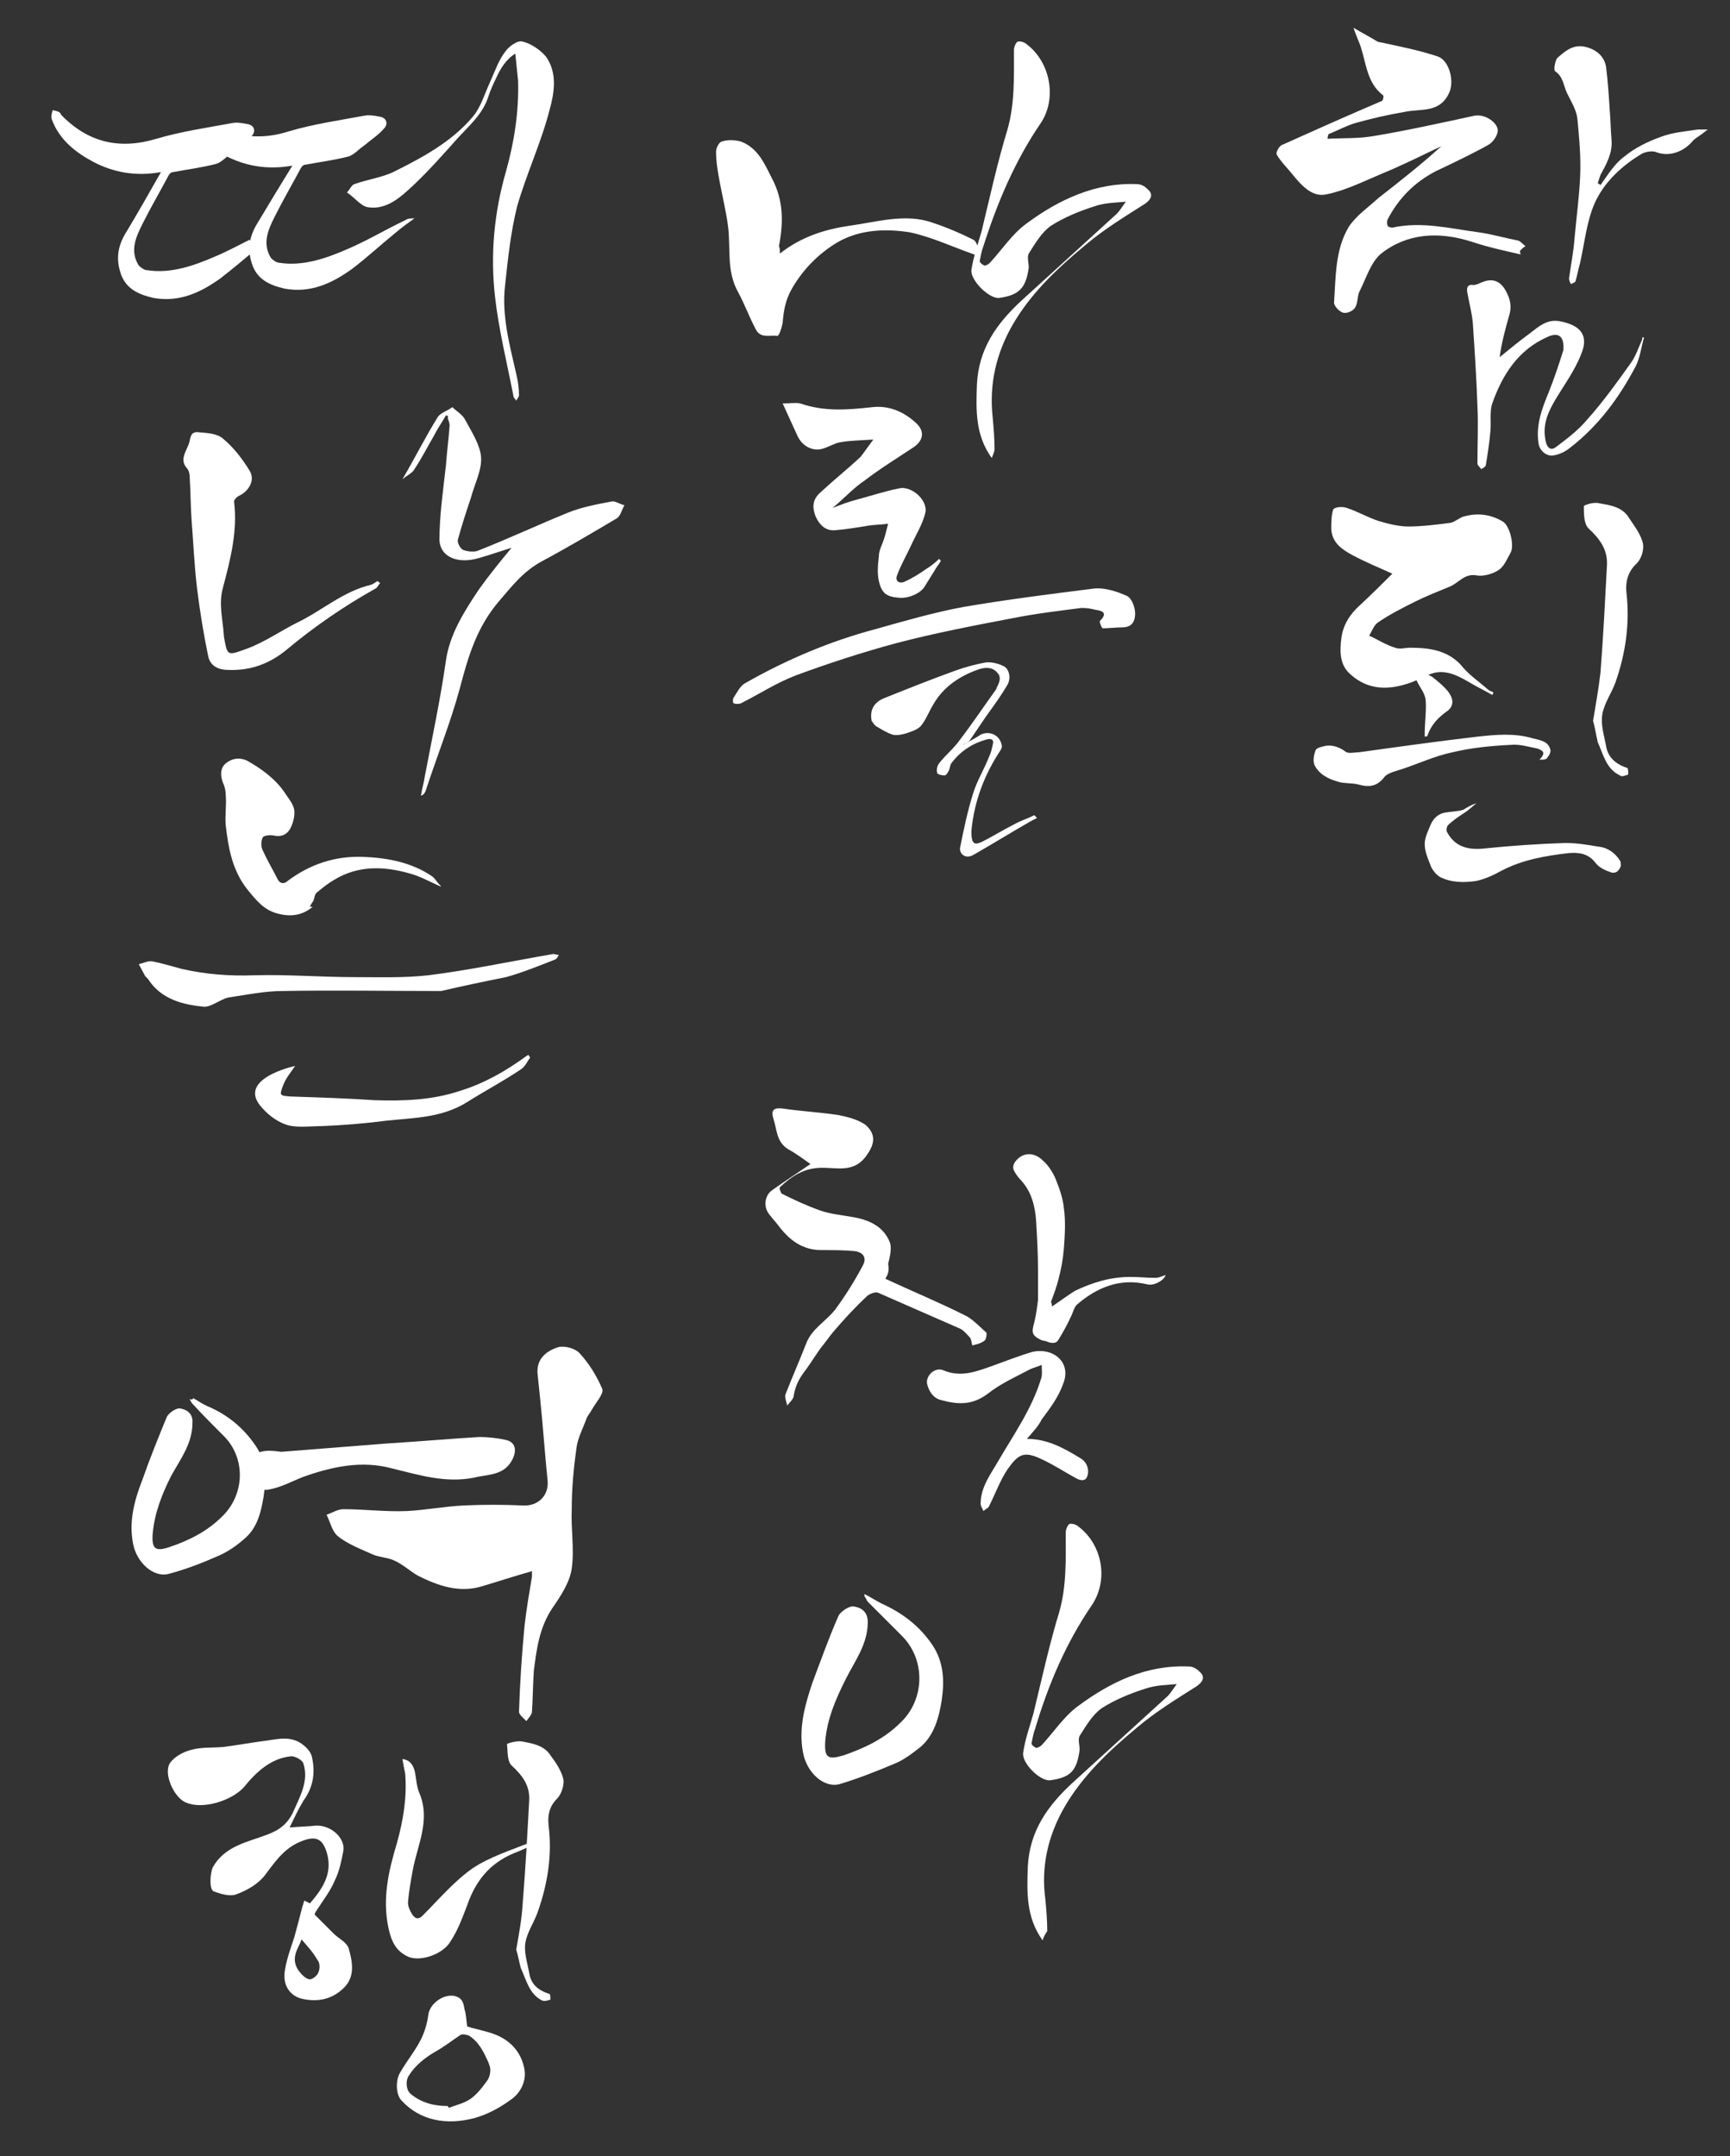 <?xml version="1.0" encoding="utf-8"?>
<!-- Generator: Adobe Illustrator 21.0.0, SVG Export Plug-In . SVG Version: 6.00 Build 0)  -->
<svg version="1.1" id="레이어_1" xmlns="http://www.w3.org/2000/svg" xmlns:xlink="http://www.w3.org/1999/xlink" x="0px"
	 y="0px" viewBox="0 0 187 233" style="enable-background:new 0 0 187 233;" xml:space="preserve">
<rect x="0" y="0" width="187" height="233" fill="#333333" stroke="none"/>
<style type="text/css">
	.st0{fill-rule:evenodd;clip-rule:evenodd;fill:#FFFFFF;}
</style>
<path class="st0" d="M47.6,95.8c-1.1-0.5-2.2-1.1-3.3-1.4c-2.8-0.8-5.6-0.9-8.2,0.7c-0.7,0.4-1.3,0.9-1.9,1.4
	c-0.2,0.2-0.2,0.5-0.3,0.8c-0.1,0.2-0.3,0.4-0.4,0.7c0.1,0,0.1,0,0.3,0c-1.2,1-2.5,1.1-3.9,0.7c-1.4-0.4-2.2-1.4-3.1-2.5
	c-1.7-2.1-2.1-4.5-2.4-7c-0.1-1.1,0.1-2.2,0-3.3c0-0.4-0.1-0.9-0.3-1.3c-0.3-0.8-0.3-1.6,0.3-2.1c0.6-0.5,1.4-0.7,2.3-0.3
	c1.6,0.9,3.1,2,4.1,3.5c0.4,0.6,0.9,1.2,1,1.8c0.1,0.6-0.1,1.4-0.4,2c-0.3,0.6-0.9,1-1.8,0.8c-0.4-0.1-1.1,0-1.2,0.2
	c-0.2,0.4-0.2,1,0,1.4c0.5,1.1,1.1,2.1,1.6,3.1c0.3,0.6,0.8,0.5,1.1,0.2c2.4-1.8,5.1-2.7,8.1-2.6c2.7,0.1,5.3,0.6,7.5,2.1
	c0.3,0.2,0.5,0.6,0.8,0.9C47.7,95.8,47.7,95.8,47.6,95.8z"/>
<path class="st0" d="M84.3,27.4c2.3-1.8,4.8-2.6,7.5-3c3-0.4,6.1-1.4,9.1-0.3c1.5,0.5,2.9,1.1,4.3,1.8c0.4,0.2,0.5,0.9,0.7,1.4
	c-0.2,0.1-0.4,0.3-0.6,0.2c-2.3-0.8-4.6-1.9-7-2.4c-2.6-0.4-5.4-0.3-7.8,1.1c-2,1.2-3.7,2.9-4.9,5c-0.7,1.2-0.9,2.4-1,3.7
	c-0.1,0.5-0.4,1.5-0.6,1.4c-0.8-0.1-1.8,0.3-2.3-0.7c-0.7-1.3-1.2-2.7-1.9-4c-1.3-2.3-0.8-4.7-1.1-7.1c-0.2-1.6-0.6-3.2-0.9-4.8
	c-0.2-1.1-0.4-2.2-0.4-3.3c0-0.4,0.3-1,0.6-1.1c0.6-0.2,1.4-0.2,2.1,0c1.8,0.7,2.5,2.3,3.3,3.9c1.3,2.4,1.3,4.8,0.8,7.4
	C84.3,26.8,84.3,27.1,84.3,27.4z"/>
<path class="st0" d="M159.6,86.8c-0.5,0.4-0.9,0.8-1.4,1.1c-0.6,0.4-1.2,0.8-1.7,1.3c-0.1,0.1-0.2,0.5-0.1,0.7c0.8,1.5,2.1,2,4,1.8
	c2.9-0.3,5.9-0.5,8.8-0.6c1.2,0,2.4,0.2,3.6,0.4c1,0.1,1.8,0.7,2.3,1.5c0.1,0.1,0.1,0.4,0.1,0.6c-0.2,0.5-0.5,0.8-1,0.7
	c-0.6-0.2-1.3-0.5-1.7-1c-0.8-1.1-1.9-1.2-3-1.1c-2.5,0.3-4.9,0.7-7.2,1.9c-0.9,0.5-1.8,0.9-2.7,1.1c-1.3,0.2-2.7,0.2-3.9-0.4
	c-0.4-0.2-0.8-0.7-1-1.1c-0.3-0.8-0.7-1.6-0.7-2.5c0-0.7,0.4-1.5,0.7-2.2c0.3-0.6,0.8-1.1,1.6-1.2c0.6-0.1,1.3-0.1,1.9-0.3
	C158.5,87.3,159,87,159.6,86.8z"/>
<path class="st0" d="M57.1,114c-0.1,0.1-0.2,0.1-0.3,0.2c-2.2,1.6-4.5,2.9-7.1,3.7c-3,1-6.1,1.1-9.2,1c-3-0.2-6-0.3-9.1-0.4
	c-1.2-0.1-1.2-0.1-0.8-1.2c0.3-0.8,0.9-1.5,1.3-2.1c0,0-6.6,1.4-3.5,4.6c0.7,0.8,1.7,1.5,2.7,1.8c1.2,0.3,2.5,0.1,3.7,0.1
	c2.4-0.1,4.8-0.3,7.1-0.6c2.9-0.3,5.9-0.3,8.6-2c1.9-1.2,4-2.3,5.9-3.6c0.4-0.3,0.6-0.8,0.9-1.2C57.2,114.1,57.1,114,57.1,114z"/>
<path class="st0" d="M41.1,63c-0.2,0.2-0.3,0.5-0.5,0.6c-3.4,1.9-6.6,4.1-9.6,6.6c-1.8,1.5-3.9,2.3-6.3,2.2c-1.2,0-2-0.5-2.2-1.5
	c-0.5-2.4-0.9-4.9-1.2-7.3c-0.3-2.5-0.4-5-0.6-7.5c-0.1-1.5-0.1-3.1-0.2-4.6c0-0.3-0.1-0.7-0.3-0.9c-0.8-0.9-0.1-1.8,0.2-2.6
	c0.2-0.5,0.1-1.3,0.9-1.3c1,0.1,2.1,0.1,2.8,0.7c1.2,1,2.1,2.2,2.9,3.5c0.6,1-0.1,2.2-1.2,2.7c-0.2,0.1-0.5,0.4-0.5,0.6
	c0.4,3.2-0.4,6.3-1.2,9.3c-0.5,1.8,0,3.5,0.1,5.2c0,0,0,0.1,0,0.1c0.4,2.1,0.3,2.1,2.5,1.3c1.9-0.7,3.6-1.9,5.4-2.8
	c2.7-1.3,5-3.4,8-4.1c0.3-0.1,0.5-0.3,0.7-0.4C41,62.9,41,63,41.1,63z"/>
<path class="st0" d="M161.3,75.1c-0.7-0.4-1.5-0.8-2.2-1.2c-1.2-0.7-2.5-1.5-4-1.2c-0.9,0.2-1.8,0.8-2.7,1.1
	c-2.3,0.8-4.5,0.8-6.4-0.9c-1.2-1-1.2-2.5-1-4c0.2-1.4,0.9-2.5,2-3.5c1.3-1.2,2.5-2.4,3.5-3.4c-1.3-0.6-2.8-1.2-4.3-2
	c-1.1-0.6-2.2-1.3-2.3-2.8c0-0.7,0-1.5,0.2-2.1c0.1-0.3,1-0.4,1.5-0.2c1.2,0.4,2.2,1,3.4,1.4c1,0.3,2.2,0.6,3.2,0.6
	c1.5,0,3.1-0.2,4.6-0.4c0.5-0.1,1-0.6,1.5-0.7c1.5-0.4,2.9-0.2,4.2,0.6c0.7,0.5,1.2,2.5,0.8,3.3c-0.4,0.7-0.7,1.5-1.3,1.9
	c-0.6,0.4-1.6,0.7-2.3,0.6c-1.4-0.3-2,0.8-3,1.2c-1.2,0.5-2.5,1-3.7,1.6c-1.4,0.7-2.8,1.4-4.1,2.3c-0.4,0.3-0.6,0.9-0.9,1.4
	c0.9,0.4,1.8,1,2.8,1.3c0.5,0.2,1.1,0,1.6,0c2.2,0,4.3,0.3,5.8,2.2c0.7,0.8,1.7,1.5,2.5,2.2c0.2,0.2,0.4,0.3,0.7,0.4
	C161.4,74.9,161.4,75,161.3,75.1z"/>
<g>
	<path class="st0" d="M27,25.9c-1.2,0.6-2.5,1.3-3.7,1.8c-2.3,1-4.8,1.9-7.4,1.5c-0.3,0-0.7-0.3-0.9-0.5c-1-1.6-0.3-3.1,0.4-4.5
		c0.9-1.8,1.9-3.5,2.8-5.2c0.1-0.2,0.3-0.4,0.5-0.4c1.6-0.3,3.2-0.5,4.7-0.9c0.6-0.2,1.1-0.8,1.7-1.2c0.7-0.6,1.5-1.1,2.1-1.8
		c0.5-0.5,0.3-1.2-0.5-1.3c-0.5-0.1-1.1-0.2-1.6-0.1c-2.7,0.5-5.5,0.9-8.2,1.7c-4,1.2-7.4,0.4-10.3-2.6C6.5,12,6,12,5.7,11.9
		c-0.1,0.3-0.2,0.7-0.1,1c0.8,2.2,2.6,3.6,4.5,4.6c2.1,1.1,4.5,1.6,7.3,1.1c-1.3,2.3-2.5,4.4-3.7,6.4c-0.9,1.4-1.2,2.8-0.7,4.4
		c0.5,1.7,1.8,2.4,3.6,2.8c2.8,0.5,5.1-0.6,7.2-2.1c1.3-1,2.6-2.1,3.8-3.1C27.3,26.5,27.1,26.2,27,25.9z"/>
	<path class="st0" d="M43.8,23.8c-2.1,1-4.1,2.2-6.2,3.1c-2.3,1-4.8,1.9-7.4,1.5c-0.3,0-0.7-0.3-0.9-0.5c-1-1.6-0.3-3.1,0.4-4.5
		c0.9-1.8,1.9-3.5,2.8-5.2c0.1-0.2,0.3-0.4,0.5-0.4c1.6-0.3,3.2-0.5,4.7-0.9c0.6-0.2,1.1-0.8,1.7-1.2c0.7-0.6,1.5-1.1,2.1-1.8
		c0.5-0.5,0.3-1.2-0.5-1.3c-0.5-0.1-1.1-0.2-1.6-0.1c-2.7,0.5-5.5,0.9-8.2,1.7c-2.2,0.7-4.2,0.7-6.1,0.1c-0.8,0.3-1.7,0.5-2.8,0.5
		c-0.3,0-0.6,0-0.8,0c0.8,0.8,1.8,1.4,2.8,2c2.1,1.1,4.5,1.6,7.3,1.1C30.3,20,29.1,22,27.9,24c-0.9,1.4-1.2,2.8-0.7,4.4
		c0.5,1.7,1.8,2.4,3.6,2.8c2.8,0.5,5.1-0.6,7.2-2.1c1.6-1.2,3.1-2.6,4.7-3.9c0.7-0.6,1.4-1.1,2.1-1.6C44.4,23.6,44.1,23.6,43.8,23.8
		z"/>
</g>
<path class="st0" d="M94.4,47.5c-1.4,0.1-2.5,0.1-3.6,0.3c-0.6,0.1-1.2,0.5-1.9,0.7c-1.1,0.3-2.2-0.3-2.7-1.4
	c-0.5-1.1-1-2.2-1.6-3.5c0.8,0,1.4-0.1,1.9,0c2.6,0.9,5.1,0.7,7.8,0.4c1.8-0.2,3.4,0.5,4.7,1.7c1,0.9,0.8,1.9-0.2,2.6
	c-1.8,1.2-3.6,2.3-5.3,3.6c-1.2,0.8-2.2,1.9-3.5,3c1-0.4,1.8-0.7,2.6-0.9c1.5-0.4,3-0.9,4.5-1.2c1.4-0.4,3.3,1.3,2.9,2.7
	c-0.3,1.2-1,2.3-1.5,3.4C98,60,97.4,61,97,62.1c-0.3,0.6,0.1,1,0.7,0.8c0.9-0.4,1.7-0.9,2.4-1.4c0.5-0.3,1-0.7,1.4-1.1
	c0.1,0.1,0.1,0.1,0.2,0.2c-0.2,0.4-0.5,0.7-0.7,1.1c-0.3,0.5-0.7,1.1-1,1.6c-0.4,0.8-1.8,1.4-2.8,1.3c-1.4-0.1-1.9-0.5-2.2-1.8
	c-0.2-0.9-0.1-1.8,0-2.7c0-0.6,0.3-1.1,0.5-1.7c0.2-0.5,0.3-1.1,0.5-1.8c-0.7,0.1-1.4,0.1-2.1,0.2c-1.2,0.2-2.4,0.4-3.6,0.5
	c-1.1,0.1-1.7-0.6-2.1-1.4c-0.5-1.2-0.3-2,0.5-2.7c1.4-1.3,2.9-2.5,4.3-3.8C93.4,48.9,93.8,48.3,94.4,47.5z"/>
<path class="st0" d="M104.1,80.5c0.7-0.4,1.3-0.7,1.9-1.1c1-0.5,2.2,0.1,2.3,1.3c0,0.1-0.1,0.2-0.1,0.3c-1.8,2.7-2.9,5.6-3.2,8.8
	c0,0.3,0,0.7,0.1,1c0.2,0.6,0.7,0.3,1,0.2c1.2-0.6,2.3-1.3,3.5-1.9c0.7-0.4,1.4-0.6,2.2-1c0.1,0.1,0.2,0.2,0.3,0.3
	c-0.2,0.1-0.4,0.2-0.6,0.3c-2.1,1.2-4.2,2.5-6.3,3.7c-0.9,0.5-1.6-0.2-1.4-0.9c0.4-2,0.8-3.9,1.4-5.8c0.4-1.3,1.2-2.6,1.7-3.9
	c0.2-0.4,0.3-0.8,0.4-1.3c0.2-0.6-0.2-0.7-0.6-0.6c-1.5,0.4-2.8,1.2-3.8,2.5c-0.2,0.2-0.2,0.5-0.3,0.8c-0.1,0.2-0.3,0.6-0.5,0.6
	c-0.3,0-0.8-0.1-0.8-0.3c-0.1-0.3,0-0.7,0.2-1c0.7-0.9,1.6-1.6,2.3-2.6c1.3-1.7,2.5-3.5,3.8-5.3c0,0,0.1-0.1,0.1-0.2
	c0.3-0.6,0.6-1.2,0.1-1.7c-0.5-0.6-1.2-0.6-1.9-0.4c-2.1,0.7-3.9,1.9-5,3.8c-0.5,0.8-0.8,1.7-1.4,2.4c-0.4,0.4-1.1,0.6-1.7,0.8
	c-0.4,0.1-0.9,0.2-1.3,0.1c-0.6-0.2-1.1-0.5-1.6-0.8c-0.2-0.1-0.3-0.2-0.4-0.3c-0.1-0.2-0.3-0.3-0.3-0.5c-0.2-1.2,0.4-2,1.5-2.4
	c2.5-1,5-2,7.5-2.9c1.1-0.4,2.2-0.7,3.3-0.9c0.6-0.1,1.4,0.1,2,0.4c0.6,0.3,0.8,1.3,0.4,2c-0.7,1.2-1.5,2.3-2.3,3.4
	c-0.6,0.9-1.3,1.9-1.9,2.8C104.2,80.4,104.2,80.4,104.1,80.5z"/>
<path class="st0" d="M177.7,36.5c-0.3,1-0.4,2.1-0.9,3.1c-1.8,3.4-4,6.4-7.1,8.8c-0.5,0.4-1.1,0.7-1.7,0.8c-0.8,0.2-1.6-0.5-1.7-1.3
	c-0.3-2,0.4-3.8,1.1-5.5c0.6-1.5,1.1-3,1.6-4.6c0-0.1,0-0.2,0-0.3c0-1.2-0.6-1.6-1.7-1.1c-3.2,1.4-4.9,4.1-6,7.2
	c-0.3,0.9-0.1,2-0.2,3c-0.1,1.2-0.3,2.5-0.5,3.7c0,0.1-0.3,0.3-0.5,0.4c-0.1-0.2-0.4-0.4-0.4-0.6c0-2.1,0.1-4.2,0-6.2
	c-0.1-3-0.3-6-0.5-9c-0.1-1.1-0.4-2.2-0.6-3.3c-0.1-0.6,0.1-0.9,0.7-0.8c0.3,0,0.6-0.2,0.9-0.3c1.2-0.5,2.1-0.1,2.7,1.2
	c0.4,0.8,0.5,1.6,0.2,2.5c-0.4,1.4-0.8,2.9-1,4.4c1.1-0.9,2.2-1.8,3.3-2.6c0.9-0.7,1.8-1.5,3.1-1.3c2.3,0.4,3.3,1.5,2.4,3.6
	c-0.7,1.8-1.9,3.4-2.9,5.1c-0.8,1.4-1.3,2.7-0.9,4.4c0.2,0.7,0.6,0.9,1.1,0.5c1.2-0.9,2.4-1.8,3.4-3c1.7-1.9,3.2-4,4.7-6.1
	c0.5-0.7,0.8-1.6,1.2-2.5C177.5,36.4,177.6,36.4,177.7,36.5z"/>
<path class="st0" d="M50.5,219c0.9,0.3,2.1,0.5,3.1,0.9c1.7,0.7,2.8,2,3.1,3.8c0.2,1.3-0.5,2.6-1.6,3.3c-1.1,0.8-2.4,1.5-3.8,1.9
	c-3,0.8-5.9,0.3-7.9-1.9c-0.6-0.6-0.7-2.2-0.1-3.1c0.7-1.2,1.6-2.3,2.2-3.5c0.4-0.8,0.7-1.8,0.8-2.7c0.2-1.2,1.6-2.2,2.8-2
	c0.9,0.2,1,0.8,1.1,1.4C50.4,217.7,50.4,218.4,50.5,219z M48.4,227.6c0,0.1,0.1,0.1,0.1,0.2c0.8-0.3,1.7-0.5,2.4-1
	c0.7-0.5,1.3-1.3,1.8-2c0.2-0.3,0.3-0.7,0.3-1.1c0-0.3-0.1-0.5-0.2-0.8c-0.5-1.1-1-2.2-2.1-2.9c-0.2-0.1-0.7-0.2-0.9-0.1
	c-0.9,0.6-1.8,1.3-2.7,1.8c-1.2,0.7-2.2,1.5-2.9,2.6c-0.4,0.6-0.3,1.6,0.2,2C45.6,227.3,47,227.6,48.4,227.6z"/>
<path class="st0" d="M20.9,151.1c0.5,0.3,1.1,0.7,1.6,0.9c2.1,0.9,3.8,2.3,5.1,4.2c1.2,1.7,1.2,3.5,0.9,5.5
	c-0.3,1.8-0.7,3.5-2.2,4.7c-0.8,0.7-1.7,1.3-2.6,1.7c-1.8,0.8-3.6,1.5-5.5,2c-1.6,0.4-3.4-1.2-3.8-3.2c-0.5-2.4,0.1-4.7,1-7
	c0.8-2.3,1.7-4.5,2.6-6.7c0.2-0.5,1-1,1.4-1c0.7,0.1,1.5,0.5,1.4,1.6c0,2.2-1.3,3.9-2.3,5.7c-1,2-1.8,4-2,6.3
	c-0.1,1.6,0.3,1.9,1.8,1.4c2.1-0.7,4.1-1.7,5.7-3.3c2.5-2.4,2.6-6.4,0.1-8.8c-1.1-1.1-2.2-2.2-3.3-3.4c-0.1-0.1-0.2-0.3-0.3-0.5
	C20.8,151.3,20.8,151.2,20.9,151.1z"/>
<path class="st0" d="M93.5,172.3c0.6,0.3,1.2,0.7,1.8,1c2.2,1,4.1,2.4,5.5,4.5c1.2,1.8,1.3,3.8,1,5.9c-0.3,1.9-0.8,3.8-2.3,5.1
	c-0.9,0.7-1.8,1.4-2.8,1.8c-1.9,0.8-3.9,1.6-5.9,2.2c-1.7,0.5-3.6-1.2-4-3.4c-0.5-2.6,0.2-5.1,1-7.5c0.9-2.4,1.8-4.9,2.8-7.2
	c0.2-0.5,1.1-1.1,1.6-1.1c0.8,0.1,1.6,0.5,1.6,1.7c0,2.4-1.4,4.2-2.4,6.2c-1.1,2.2-2,4.3-2.2,6.7c-0.1,1.8,0.3,2,2,1.5
	c2.3-0.8,4.4-1.8,6.1-3.5c2.7-2.5,2.8-6.9,0.1-9.5c-1.2-1.2-2.4-2.4-3.6-3.6c-0.1-0.1-0.2-0.4-0.3-0.5
	C93.4,172.4,93.4,172.3,93.5,172.3z"/>
<path class="st0" d="M111,155.5c2.2,0,4,1,5.8,2.1c0.7,0.4,1,1.3,0.7,2c-0.2,0.5-0.7,0.4-1.1,0.2c-1.3-0.7-2.5-1.5-3.8-2.1
	c-1.9-0.9-2.5-0.6-3.7,1.1c-0.8,1.2-1.3,2.6-2,4c-0.1,0.2-0.4,0.3-0.6,0.5c-0.1-0.3-0.3-0.5-0.3-0.8c0-1.8,1.1-3.2,1.9-4.6
	c1.7-2.9,3.6-5.6,4.6-8.8c0.2-0.5,0.1-1,0.1-1.6c-0.4,0.2-0.9,0.3-1.3,0.5c-1.5,0.8-3.1,1.5-4.5,2.6c-1.7,1.3-3.3,1.2-5.1,0.7
	c-0.8-0.2-1.3-0.9-1.5-1.8c-0.1-0.9,0.9-1.8,1.8-1.4c1.9,0.8,3.6,0.1,5.3-0.5c1.4-0.5,2.9-1.1,4.3-1.5c2.2-0.5,4.3,1.1,3.3,3.5
	c-0.5,1.4-1.4,2.6-2.3,3.8C112.2,154.2,111.6,154.8,111,155.5z"/>
<path class="st0" d="M95.7,138.2c2.8,1.3,5.7,2.5,8.5,3.9c0.9,0.4,1.6,1.2,2.4,1.9c0.1,0.1,0,0.8-0.2,0.9c-0.4,0.3-0.9,0.4-1.3,0.5
	c-0.1-0.3-0.1-0.7-0.3-0.9c-0.3-0.3-0.6-0.7-1-0.9c-3-1.3-5.9-2.6-8.9-3.9c-0.3-0.1-0.8,0.1-1.1,0.3c-1.3,1.2-2.5,2.5-3.7,3.9
	c-0.5,0.6-0.9,1.2-1.4,1.8c-0.5,0.7-1,1.5-1.5,2.2c-0.7,0.9-1.2,1.7-1.4,2.9c0,0.4-0.5,0.8-0.7,1.1c-0.1-0.4-0.3-0.9-0.2-1.2
	c0.7-1.8,1.5-3.6,2.2-5.4c0.6-1.7,2.2-2.5,3.2-3.8c1.1-1.5,2.1-3.1,3-4.8c0.4-0.8,0-1.4-1-1.5c-1.2-0.1-2.3-0.1-3.5-0.1
	c-2.1,0-3.5-1.1-4.7-2.7c-0.3-0.4-0.6-0.7-0.9-1.1c-0.7-0.8-0.6-2.1,0.3-2.7c1.4-1,2.8-1.9,4.1-2.8c-0.7-0.5-1.5-1.1-2.4-1.6
	c-1.3-0.8-1.2-2.1-1.6-3.3c-0.3-1,0.1-1.2,1-1.1c2,0.3,4,0.4,6,0.7c1,0.2,2.2,0.5,3,1.1c1.2,1.1,0.9,2.2-0.1,3.5
	c-1.3,1.6-3,1.1-4.6,1.1c-2,0-3.3,0.9-4.6,2.1c-0.1,0.1,0.1,0.6,0.2,0.7c1.4,0.7,2.7,1.3,4.1,1.8c1.1,0.4,2.3,0.5,3.4,0.7
	c1.9,0.3,3.5,1,4.2,2.8c0.2,0.6,0,1.5-0.2,2.3C96.2,137.5,95.8,138,95.7,138.2z"/>
<path class="st0" d="M31.3,197.5c1.1-0.1,2-0.1,2.8-0.2c1.7-0.1,3.3,1.4,3,2.8c-0.2,1-0.4,2.1-0.9,3.1c-0.5,1.2-1.3,2.2-2,3.3
	c-0.1,0.1-0.2,0.4-0.2,0.4c0.7,0.7,1.4,1.4,2.1,2.1c0.5,0.5,1.4,0.9,1.6,1.6c0.4,1.4,0.7,3-0.5,4.2c-1.3,1.3-2.9,1.6-4.6,1.2
	c-1.2-0.3-2.1-1.4-1.8-3.1c0.2-1.2,0.6-2.3,1-3.5c0.3-1.1,0.6-2.2,0.9-3.4c0.1-0.2,0.1-0.4,0.2-0.6c0.2,0.1,0.4,0.2,0.6,0.3
	c1.3-1.5,2.4-3.1,1.9-5.2c-0.5-2-1.4-2.2-3.3-1.3c-1.6,0.8-2.5,2.2-3.5,3.5c-0.7,0.9-1.9,1.6-3,2c-0.7,0.3-1.7,0-2.5-0.3
	c-0.5-0.2-0.4-1.9-0.1-2.6c1.3-2.3,3.7-2.7,5.8-3.5c1.4-0.5,2.3-1.2,2.9-2.5c0.7-1.6,1.7-3.3,1.1-5.2c-0.1-0.4-0.9-0.8-1.3-0.8
	c-2.2,0.2-3.8,1.7-5.1,3.3c-1.3,1.5-4.5,2.5-6.3,1.7c-1.3-0.5-2.5-3.2-1.7-4.3c0.5-0.7,1.5-1.2,2.3-1.4c1.1-0.3,2.3-0.2,3.4-0.3
	c1.6-0.2,3.2-0.5,4.8-0.7c1.3-0.2,2.7-0.5,3.9,0.5c0.4,0.3,0.8,0.8,0.9,1.2c0.4,1.7,0.2,3.3-0.9,4.8
	C32.2,195.6,31.8,196.5,31.3,197.5z M32.6,209.6c-0.3,0.9-1.3,2-0.3,3.4c0.3,0.4,0.7,0.8,1.1,0.9c0.3,0.1,0.9-0.4,1-0.7
	c0.2-0.4,0.2-1.1-0.1-1.4C33.8,210.9,33.1,210.2,32.6,209.6z"/>
<path class="st0" d="M113.7,141.2c0.9-0.6,1.7-1.2,2.5-1.7c1.9-0.9,3.8-1.5,6-1.5c0.9,0,1.8,0.1,2.7,0.1c0.4,0,0.7-0.2,1.1-0.3
	c-0.2,0.6-1.3,1.2-2,1c-2.9-0.7-5.4,0.3-7.6,2.2c-0.3,0.3-0.4,0.8-0.6,1.2c-0.4,0.9-0.9,1.8-1.4,2.6c-0.2,0.4-0.7,0.4-1.2,0.2
	c-0.2-0.1-0.5-0.1-0.7-0.2c-1-0.5-1-0.8-0.7-1.9c0.2-0.8,0.3-1.6,0.4-2.4c0-1.1,0-2.2,0-3.3c0-1.7-0.1-3.5-0.2-5.2
	c-0.1-1.6-0.5-3.2-1.6-4.4c-0.3-0.3-0.6-0.7-0.8-1.1c-0.3-0.6,0.3-1.3,0.9-1.6c0.9-0.4,1.7,0,2.2,0.5c0.6,0.5,1.1,1.3,1.4,2
	c0.4,1,0.8,2.1,0.9,3.2c0.2,1.4,0.1,2.9,0,4.3c-0.1,1.2-0.3,2.3-0.6,3.4c-0.2,0.8-0.5,1.6-0.8,2.4
	C113.7,140.9,113.7,141,113.7,141.2z"/>
<path class="st0" d="M173,20c0.8-1.1,1.5-2.3,2.6-3.1c1.1-0.9,2.5-1.6,3.9-2.1c1.3-0.5,2.7-0.6,4-0.8c0.1,0,0.2,0,0.2,0
	c0.3,0,0.6,0,0.9,0c-0.3,0.2-0.5,0.4-0.8,0.6c-0.3,0.2-0.6,0.4-0.8,0.6c-0.8,1-2.4,1.9-4.1,1.2c-0.4-0.1-1,0-1.4,0.2
	c-2.2,1.3-4.1,3.1-5.1,5.3c-0.9,2-1.1,4.3-1.6,6.5c-0.2,0.7-0.3,1.3-0.5,2c0,0.1-0.3,0.2-0.5,0.3c-0.1-0.2-0.2-0.4-0.2-0.6
	c0.2-1.5,0.5-2.9,0.6-4.4c0.2-2.2,0.5-4.4,0.6-6.6c0.1-2.1-0.1-4.2-0.3-6.3c-0.1-0.9-0.7-1.9-1.1-2.7c-0.4-0.8-0.4-1.8-1.3-2.4
	c-0.2-0.1,0-1.1,0.2-1.4c0.9-0.8,1.8-1.6,3.2-1.2c1.1,0.3,1.9,1,2.1,2.1c0.2,1.6,0.3,3.1,0.4,4.7c0.1,1.1,0.1,2.2,0.2,3.3
	c0.1,1.4-0.6,2.6-1.2,3.7c-0.1,0.3-0.2,0.6-0.3,0.9C172.9,19.9,173,20,173,20z"/>
<path class="st0" d="M48.2,44.9c-0.4,0.7-0.9,1.4-1.3,2.2c-0.7,1.2-1.3,2.4-2.1,3.6c-0.2,0.4-0.7,0.6-1.3,1.1
	c1.4-2.4,2.5-4.6,3.8-6.7c0.3-0.5,1.1-0.7,1.6-1.1c0.5,0.5,1.1,0.8,1.4,1.4c0.7,1.3,1.6,2.7,1.7,4c0.1,1.4-0.7,2.9-1.1,4.4
	c-0.5,1.5-1,3-1.4,4.5c-0.1,0.3,0.2,0.9,0.5,1.1c0.4,0.2,1.3,0.3,1.7,0.1c3.3-1.3,6.5-2.8,9.7-4.1c1.5-0.6,3.1-0.9,4.7-1.2
	c0.4-0.1,0.9,0.3,1.4,0.4c-0.3,0.5-0.4,1.1-0.8,1.4c-2.7,1.6-5.4,3.2-8.2,4.7c-2,1.1-3.2,2.7-4.5,4.2c-2.5,2.9-3.4,6.1-4.3,9.5
	c-1,3.7-2.5,7.4-3.7,11.1c-0.1,0.2-0.2,0.4-0.5,0.5c0.1-0.7,0.3-1.3,0.4-2c0.8-4.2,1.7-8.4,2.3-12.6c0.4-2.8,1.9-5.2,3.5-7.6
	c1.2-1.7,2.6-3.4,3.6-4.6c-0.7,0.2-2.1,0.7-3.5,1.1c-2.3,0.7-4.2-0.1-4.3-1.9c0-2.7,0.4-5.4,0.7-8.1c0.1-1.4,0.3-2.9,0.4-4.3
	c0-0.3-0.1-0.5-0.2-0.8C48.5,44.9,48.3,44.9,48.2,44.9z"/>
<path class="st0" d="M112.7,209.7c-1.8-2.5-1.7-5.2-1.6-8c0.2-3.8,2.1-6.5,4.8-9c3.4-3.1,6.7-6.1,10.1-9.2c0.5-0.4,0.8-1,1.2-1.5
	c-1,0.1-2.3,0.1-3.4,0.5c-1.6,0.5-3.3,1.2-4.7,2.1c-1,0.7-1.7,1.9-2.4,3c-0.2,0.4,0,1,0,1.5c-0.3,2.3-1,3-3.2,3.3
	c-1.1,0.1-3.1-1.9-2.9-3c0.2-1.4,0.7-2.8,1.1-4.2c0.9-3.7,1.7-7.4,2.8-11c0.8-2.8,0.7-5.7,0.7-8.6c0-0.3,0.2-0.8,0.4-0.9
	c0.3-0.1,0.8,0.1,1,0.3c2.5,1.9,3.3,5.7,1.4,8.5c-2.8,4.1-4.7,8.6-6.1,13.3c-0.2,0.5-0.3,1.1-0.4,1.6c0,0.2,0.3,0.4,0.5,0.5
	c0.1,0,0.4-0.1,0.6-0.3c1.3-1.4,2.4-3.1,3.9-4.2c3.5-2.6,7.4-4.5,12-4.3c0.4,0,0.8,0.2,1.1,0.5c0.6,0.5,0.6,1-0.2,1.6
	c-2.2,1.4-4.5,2.8-6.5,4.5c-3,2.5-5.9,5.2-7.9,8.7c-1.7,3-2.5,6.3-2,9.9c0.1,1.1,0.2,2.3,0.2,3.4C113,209,112.8,209.3,112.7,209.7z"
	/>
<path class="st0" d="M107.2,49.5c-1.8-2.5-1.7-5.2-1.6-8c0.2-3.8,2.1-6.5,4.8-9c3.4-3.1,6.7-6.1,10.1-9.2c0.5-0.4,0.8-1,1.2-1.5
	c-1,0.1-2.3,0.1-3.4,0.5c-1.6,0.5-3.3,1.2-4.7,2.1c-1,0.7-1.7,1.9-2.4,3c-0.2,0.4,0,1,0,1.5c-0.3,2.3-1.1,3-3.2,3.3
	c-1.1,0.1-3.1-1.9-3-3c0.2-1.4,0.7-2.8,1.1-4.2c0.9-3.7,1.7-7.4,2.8-11c0.8-2.8,0.7-5.7,0.7-8.6c0-0.3,0.2-0.8,0.4-0.9
	c0.3-0.1,0.8,0.1,1,0.3c2.5,1.9,3.3,5.8,1.5,8.5c-2.8,4.1-4.7,8.6-6.2,13.3c-0.2,0.5-0.3,1.1-0.4,1.6c0,0.2,0.3,0.4,0.5,0.5
	c0.2,0,0.4-0.1,0.6-0.3c1.3-1.4,2.4-3.1,3.9-4.2c3.5-2.6,7.5-4.5,12-4.3c0.4,0,0.8,0.2,1.1,0.5c0.6,0.5,0.6,1-0.2,1.6
	c-2.2,1.4-4.5,2.8-6.5,4.5c-3,2.5-5.9,5.2-7.9,8.7c-1.7,3-2.5,6.3-2.1,9.9c0.1,1.1,0.2,2.3,0.2,3.4
	C107.5,48.9,107.3,49.2,107.2,49.5z"/>
<path class="st0" d="M55.7,5.8c-1,0.6-1.6,1.6-2.1,2.7c-0.3,0.6-0.6,1.3-0.8,1.9c-0.6,1.9-2,3.1-3.3,4.5c-1.6,1.8-3.2,3.6-4.9,5.2
	c-1.3,1.2-2.8,2.6-4.8,2.3c-0.8-0.1-1.5-1.1-2.3-1.6c0.3-0.3,0.5-0.8,0.8-0.9c1.4-0.5,2.9-0.7,4.2-1.3c3.2-1.6,6.4-3.3,8.7-6.1
	c0.8-1,1.2-2.4,1.8-3.7c0.5-1.1,0.9-2.3,1.6-3.2c0.4-0.6,1.4-1.3,1.9-1.1c0.9,0.2,1.9,0.9,2.5,1.6c1.3,1.8,0.9,4,0.4,5.8
	c-0.9,3.5-2.5,6.9-3.5,10.4c-0.7,2.8-1,5.7-1.3,8.5c-0.4,3.3,0.5,6.5,1.2,9.6c0.2,0.8,0.3,1.6,0.3,2.3c0,0.2-0.2,0.4-0.3,0.6
	c-0.1-0.2-0.3-0.3-0.3-0.5c-0.7-3.6-1.6-7.2-2-10.8c-0.5-4.5-0.1-9,1.2-13.5c0.9-3.2,1.4-6.5,1.3-9.8C55.9,7.7,55.8,6.8,55.7,5.8z"
	/>
<g>
	<path class="st0" d="M57.5,169.8c-1.8,0.5-3.6,1.1-5.3,1.6c-2.5,0.8-4.8,0-7-1.1c-0.9-0.5-1.7-1.3-2.7-1.7
		c-0.7-0.3-1.5-0.3-2.2-0.6c-1.3-0.6-2.7-1.1-3.8-2c-0.6-0.5-0.8-1.5-1.2-2.3c0.6-0.2,1.2-0.6,1.8-0.6c2.3,0,4.6,0.3,6.9,0.2
		c2-0.1,4-0.5,6.1-0.6c2.1-0.1,4.3-0.1,6.4,0c1.6,0.1,2.8-1,2.7-2.6c-0.3-2.9-0.5-5.9-0.8-8.8c-0.1-1-0.2-1.9-0.3-2.9
		c-0.1-1.6,1-2.4,2.2-2.8c0.7-0.2,1.9,0.1,2.4,0.7c1,1.1,1.8,2.4,2.4,3.8c0.2,0.5-0.7,1.5-1.1,2.2c-0.2,0.4-0.5,0.7-0.6,1
		c-0.4,1.1-1,2.2-1.1,3.3c-0.3,2.1-0.5,4.3-0.5,6.5c-0.1,2.1,0.3,4.3,0,6.4c-0.2,1.5-1.2,3-2.1,4.3c-1.4,2.1-1.7,4.4-2,6.8
		c-0.1,1.5-0.1,3-0.2,4.4c0,0.3-0.4,0.7-0.6,1c-0.3-0.3-0.8-0.7-0.8-1c0.1-3.1,0.3-6.2,0.6-9.3c0.2-1.8,0.5-3.5,0.8-5.3
		C57.5,170.1,57.5,169.8,57.5,169.8z"/>
	<path class="st0" d="M30.4,156.9c3.8-0.3,7.6-0.6,11.4-0.9c3.3-0.2,6.7-0.5,10-0.7c0.9,0,1.9,0.1,2.8,0.3c1.1,0.2,1.3,1.1,0.8,2.1
		c-0.9,1.8-2.6,1.6-4.2,2c-3.1,0.6-5.9-0.3-8.8-1c-3.3-0.9-6.5-0.2-9.6,0.9c-1.3,0.5-2.5,1.2-3.9,1.4c-0.6,0.1-1.6-0.5-2.1-1
		c-0.3-0.4-0.3-1.4,0-1.9C27.5,156.6,29,156.7,30.4,156.9z"/>
</g>
<g>
	<path class="st0" d="M166.4,82.1c0.8-0.8,0.3-1-0.2-1.2c-1-0.2-2-0.5-2.9-0.4c-2.1,0.1-4.2,0.3-6.3,0.8c-1.9,0.4-3.6,1.2-5.4,1.8
		c-0.6,0.2-1.5,0.4-1.9,0.8c-0.8,1.1-1.7,1.2-2.8,0.9c-0.7-0.2-1.5-0.1-2.2-0.3c-1.1-0.3-2.1-0.8-2.6-1.8c-0.2-0.4-0.1-1.1,0.1-1.6
		c0.1-0.3,0.7-0.4,1.1-0.5c0.7-0.1,1.4,0.1,2.1,0.6c0.3,0.3,1,0.1,1.5,0.1c4.3-0.6,8.6-1.2,12.9-1.7c1.9-0.2,3.9-0.4,5.9,0.2
		c0.8,0.2,1.7,0.3,1.9,1.3c0,0.2-0.1,0.5-0.3,0.7C167.2,82.1,166.9,82.1,166.4,82.1z"/>
	<path class="st0" d="M153.7,72.6c0.5,0.3,1,0.4,1.3,0.7c0.5,0.4,1.1,0.9,1.5,1.4c0.7,0.9,0.6,1.6,0,2.1c-1,0.7-1.8,1.5-2.2,2.7
		c0,0.1-0.2,0.1-0.3,0.1c0-0.1,0-0.2,0-0.3c0-1.2,0.2-2.5,0.1-3.7c-0.1-0.7-0.6-1.3-0.9-1.9c-0.1-0.2-0.2-0.5-0.1-0.7
		C153.2,72.9,153.5,72.8,153.7,72.6z"/>
</g>
<path class="st0" d="M116.9,65.7c-2.3,0.3-4.9,0.6-7.4,1.1c-4.2,0.8-8.4,1.6-12.6,2.7c-3.7,1-7.4,2.2-10.9,3.5c-2.1,0.8-3.9,2-5.9,3
	c-0.2,0.1-0.6,0.1-0.8,0c-0.1,0-0.1-0.5,0-0.6c0.4-0.6,0.7-1.3,1.3-1.6c4.4-2.5,9.1-4.5,14-5.8c3.2-0.9,6.3-1.8,9.5-2.4
	c4.7-0.8,9.4-1.4,14.2-2c1.1-0.1,2.4,0.3,3.5,0.8c0.5,0.2,0.9,1.2,0.9,1.9c0,0.8-0.3,1.5-1.4,1.5c-0.7,0-1.4,0.1-2.1,0.1
	c-0.1,0-0.4-0.7-0.3-0.8c0.9-0.9,0.2-1.1-0.5-1.2C118,65.8,117.6,65.7,116.9,65.7z"/>
<path class="st0" d="M47.7,107.1c-5.9,0-11.5-0.1-17.1,0c-2,0-3.9,0.4-5.9,0.7c-0.9,0.2-1.8,1-2.6,1c-2.3-0.2-4.7-0.8-6.1-3
	c-0.1-0.1-0.2-0.2-0.3-0.3c-0.2-0.4-0.5-0.9-0.7-1.3c0.5-0.1,1-0.4,1.5-0.3c1,0.2,2,0.5,3.1,0.8c2.6,0.6,5.2,0.8,7.9,0.7
	c3.6-0.1,7.2,0.2,10.8,0.2c2.7,0,5.3,0.1,8-0.2c4-0.5,7.9-1.3,11.8-2c0.6-0.1,1.1-0.2,1.7-0.3c0.2,0,0.4,0.1,0.6,0.1
	c-0.1,0.2-0.2,0.4-0.4,0.5c-1.8,0.7-3.5,1.4-5.3,1.9C52.2,106.1,49.8,106.6,47.7,107.1z"/>
<g>
	<path class="st0" d="M43.5,190.1c0.8,0.1,1.1,0.6,1.3,1.2c0.2,0.8,0.2,1.7,0.5,2.4c1.3,3-0.2,5.7-0.7,8.5c-0.2,1.1-0.4,2.2-0.5,3.4
		c0,0.4,0.2,0.9,0.4,1.2c0.3,0.5,0.7,0.8,1.3,0.1c1.7-1.7,3.3-3.6,5.3-5c1.8-1.2,4-1.9,6-2.7c0.2-0.1,0.6,0,0.9,0
		c-0.9,0.4-1.7,0.8-2.5,1.1c-2.6,1.1-4.1,3-5,5.6c-0.5,1.3-1,2.7-1.8,3.9c-0.8,1.4-3.2,2.2-4.5,1.7c-1.4-0.6-1.9-1.7-2.2-3.1
		c-0.7-3.2,0-6.2,0.9-9.2c0.7-2.5,1.1-5,0.9-7.5C43.7,191.2,43.6,190.7,43.5,190.1z"/>
	<path class="st0" d="M55.8,210.7c0.3-1.7,0.6-3.3,0.7-5c0.3-3.7,0.5-7.4,0.7-11.1c0.1-1.6-0.7-2.7-1.9-3.8
		c-0.5-0.5-0.4-1.5-0.5-2.3c0-0.1,1.1-0.4,1.6-0.3c1.1,0.2,2.4,0.4,3.1,1.5c0.6,0.8,1.2,1.7,1.4,2.6c0.1,0.6-0.2,1.6-0.7,2.1
		c-0.9,0.9-1,1.9-0.9,2.9c0.4,3.2-0.1,6.3-1.2,9.4c-0.4,1.1-1.1,2.1-1.3,3.2c-0.2,1,0.2,2.2,0.4,3.3c0.2,1.3,1,1.9,2.2,2.3
		c0.1,0,0.1,0.6,0.1,0.6c-0.3,0.1-0.6,0.2-0.9,0.1c-1.4-0.7-1.7-2.2-2.3-3.5C56.1,212,56,211.3,55.8,210.7z"/>
</g>
<path class="st0" d="M172.2,77.9c0.3-1.8,0.6-3.5,0.8-5.2c0.3-3.9,0.5-7.8,0.7-11.6c0.1-1.7-0.8-2.9-2-4c-0.5-0.5-0.5-1.6-0.5-2.4
	c0-0.1,1.1-0.5,1.7-0.3c1.2,0.2,2.5,0.4,3.2,1.6c0.6,0.9,1.3,1.8,1.5,2.8c0.1,0.7-0.2,1.7-0.8,2.2c-0.9,0.9-1.1,2-1,3
	c0.4,3.4-0.1,6.7-1.2,9.8c-0.4,1.1-1.2,2.2-1.4,3.4c-0.2,1.1,0.2,2.3,0.4,3.4c0.2,1.3,1.1,2,2.3,2.4c0.1,0,0.1,0.6,0.1,0.7
	c-0.3,0.1-0.7,0.3-0.9,0.1c-1.5-0.7-1.8-2.3-2.4-3.6C172.5,79.3,172.4,78.6,172.2,77.9z"/>
<path class="st0" d="M143.5,15c1.7-0.1,3.3,0,5-0.3c3.6-0.6,7.2-1.4,10.9-2.2c1.2-0.2,2.5,0.8,2.5,1.6c0,0.5-0.5,1.3-1.1,1.6
	c-1.8,1-3.7,1.9-5.6,2.8c-2.3,1.2-4,2.9-5.2,5.2c-0.1,0.2-0.1,0.5,0,0.7c0,0.1,0.3,0.2,0.5,0.2c3.2-0.7,6.2,0.1,9.3,0.5
	c1.4,0.2,2.8,0.6,4.3,0.9c0.3,0.1,0.5,0.4,0.8,0.6c-0.2,0.1-0.4,0.3-0.6,0.5c0,0.1,0,0.3,0.1,0.4c-1.8-0.4-3.6-0.8-5.4-1.4
	c-3.5-1.1-6.9-0.9-9.7,1.3c-1.1,0.9-1.6,2.6-2.3,4c-0.3,0.5-0.2,1.3-0.5,1.8c-0.2,0.4-0.9,0.7-1.3,0.6c-0.4-0.1-1-0.7-1-1.1
	c0.2-2.8,0.1-5.7,1.6-8.2c0.8-1.2,2.1-2.1,3.2-3.1c2.3-1.8,4.6-3.6,6.8-5.6c-2.1,1-4.3,2.1-6.5,3c-1.9,0.8-3.9,1.8-5.9,2.2
	c-1.7,0.4-2.9-1.2-3.9-2.4c-0.5-0.6-1.1-1.2-1.5-1.9c-0.1-0.2,0.2-0.8,0.5-1c2.9-1.3,5.8-2.6,8.8-3.9c0.7-0.3,1.4-0.6,2.1-0.9
	c0.1-0.1,0.2-0.5,0.1-0.6c-1.7-1.3-1.8-3.3-2.4-5.2c-0.2-0.6-0.5-1.2-0.8-2.1c1,0.6,1.8,1,2.6,1.5c0.3,0.1,0.6,0.1,0.9,0.2
	c1.9,0.4,3.8,0.8,5.6,1.4c1.2,0.4,1.8,2.5,1.3,3.8c-1,2.4-3.1,1.8-4.9,2.2c-1.8,0.3-3.5,0.7-5.3,1.2c-1,0.3-1.9,0.8-2.9,1.2
	C143.5,14.8,143.5,14.9,143.5,15z"/>
</svg>
